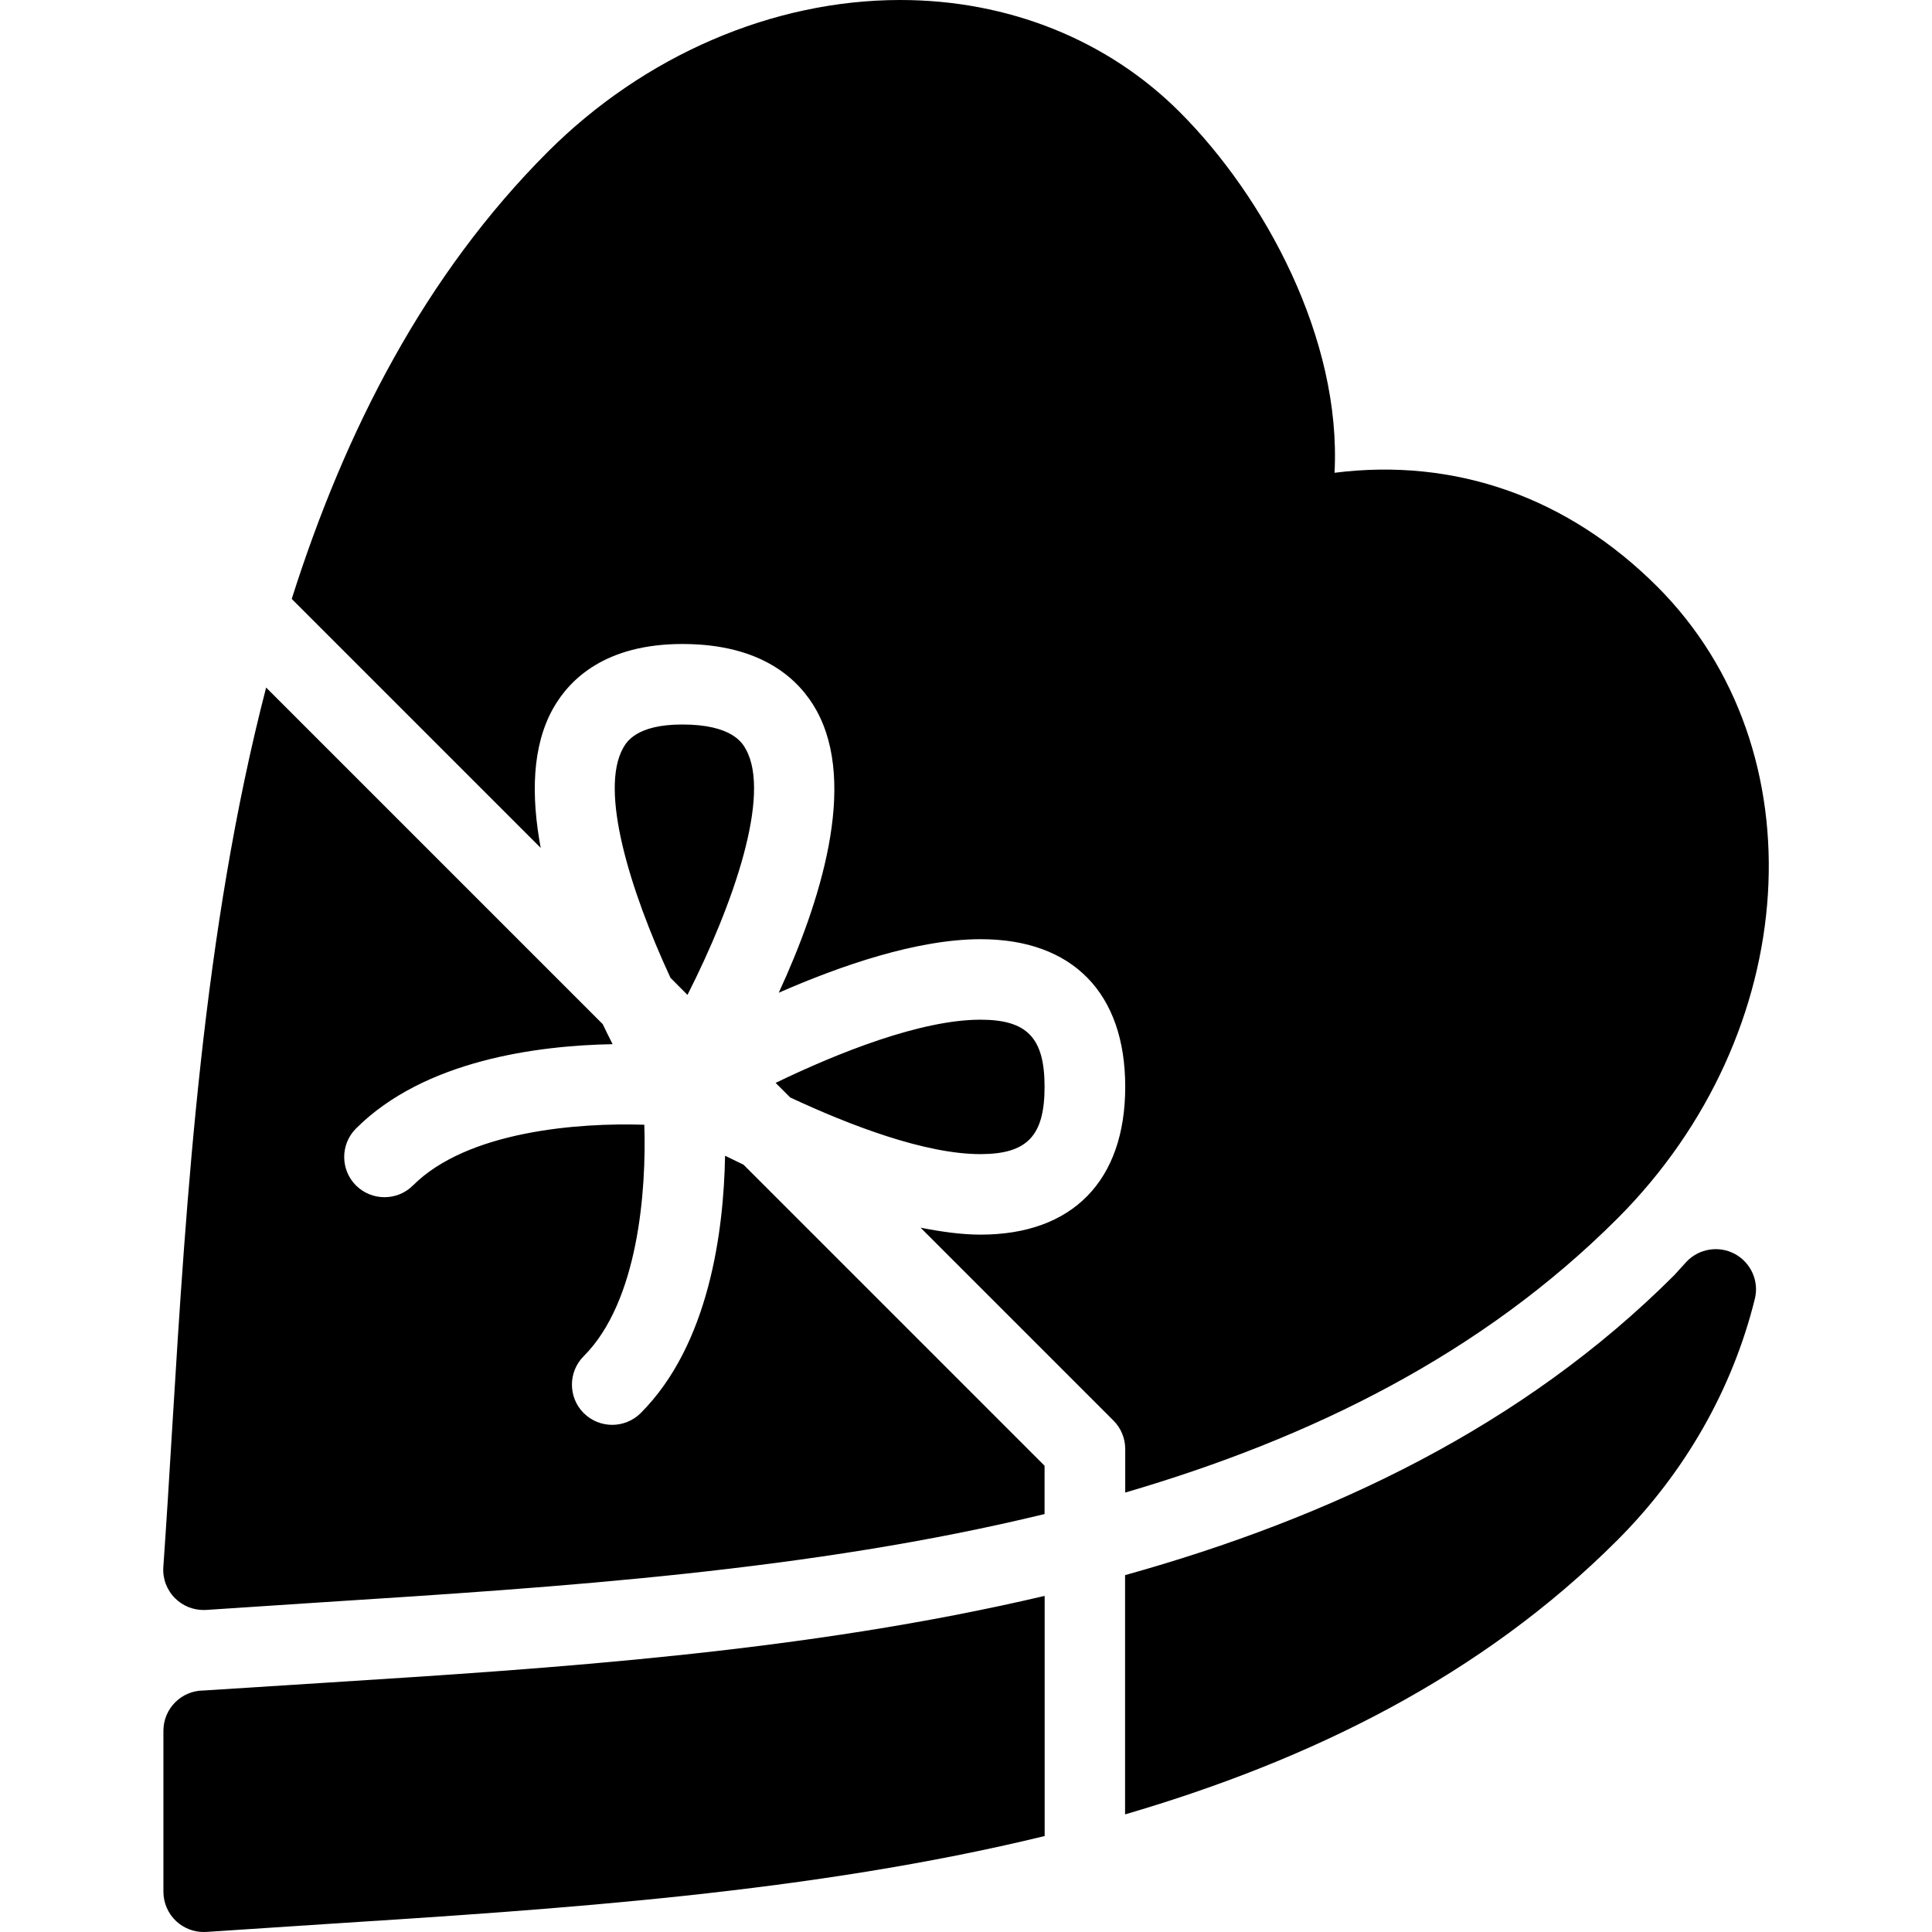 <?xml version="1.0" encoding="iso-8859-1"?>
<!-- Generator: Adobe Illustrator 19.0.0, SVG Export Plug-In . SVG Version: 6.00 Build 0)  -->
<svg version="1.1" id="Layer_1" xmlns="http://www.w3.org/2000/svg" xmlns:xlink="http://www.w3.org/1999/xlink" x="0px" y="0px"
	 viewBox="0 0 24 24" style="enable-background:new 0 0 24 24;" xml:space="preserve">
<g>
	<g>
		<path d="M12.976,13.5c0-0.607-0.216-0.833-0.796-0.833c-0.739,0-1.767,0.409-2.545,0.785l0.181,0.181
			c0.753,0.352,1.681,0.704,2.364,0.704C12.76,14.336,12.976,14.111,12.976,13.5z M8.54,12.359c0.575-1.134,1.04-2.484,0.726-3.05
			C9.224,9.232,9.095,9,8.476,9c-0.57,0-0.693,0.218-0.734,0.29c-0.298,0.526,0.079,1.759,0.587,2.857L8.54,12.359z M2.529,20
			c0.012,0,0.023,0,0.035-0.001l1.455-0.096c2.931-0.187,6.062-0.391,8.957-1.095v-0.6h0l-3.74-3.74
			c-0.08-0.038-0.156-0.075-0.229-0.111c-0.016,0.928-0.195,2.343-1.048,3.197C7.861,17.651,7.733,17.7,7.605,17.7
			s-0.256-0.049-0.354-0.146c-0.195-0.195-0.195-0.512,0-0.707c0.679-0.678,0.78-2.062,0.753-2.875
			c-0.813-0.027-2.196,0.076-2.874,0.754c-0.098,0.098-0.226,0.146-0.354,0.146s-0.256-0.049-0.354-0.146
			c-0.195-0.195-0.195-0.512,0-0.707c0.851-0.851,2.26-1.031,3.188-1.048c-0.04-0.079-0.082-0.163-0.123-0.249L3.306,8.541
			c-0.785,3.029-0.991,6.316-1.168,9.217c-0.035,0.583-0.07,1.154-0.109,1.708c-0.01,0.145,0.043,0.286,0.146,0.388
			C2.269,19.948,2.396,20,2.529,20z M13.978,18.541c2.309-0.675,4.428-1.718,6.115-3.405c2.298-2.301,2.52-5.822,0.494-7.849
			c-1.109-1.108-2.507-1.604-4.009-1.414c0.088-1.663-0.868-3.426-1.924-4.482C13.758,0.495,12.525,0,11.183,0
			C9.6,0,8.004,0.688,6.806,1.885C5.281,3.411,4.29,5.341,3.624,7.44l3.093,3.093C6.597,9.89,6.606,9.27,6.873,8.797
			C7.079,8.434,7.524,8,8.477,8c0.999,0,1.456,0.448,1.665,0.824c0.514,0.928,0.045,2.396-0.468,3.508
			c0.772-0.338,1.719-0.665,2.508-0.665c1.142,0,1.796,0.668,1.796,1.833c0,1.167-0.655,1.837-1.796,1.837
			c-0.237,0-0.489-0.036-0.746-0.086l2.396,2.396c0.094,0.094,0.146,0.221,0.146,0.354V18.541z M4.082,20.901L2.53,21
			c-0.276,0-0.5,0.224-0.5,0.5v2c0,0.139,0.058,0.271,0.159,0.366C2.282,23.952,2.404,24,2.53,24c0.012,0,0.023,0,0.035-0.001
			l1.456-0.096c2.93-0.187,6.061-0.391,8.956-1.095v-2.983h-0.001C10.007,20.523,6.874,20.724,4.082,20.901z M21.553,15.578
			c-0.199-0.108-0.447-0.069-0.603,0.096l-0.152,0.167c-1.877,1.877-4.264,3.012-6.822,3.726v2.972
			c2.308-0.675,4.428-1.718,6.115-3.406c0.84-0.841,1.431-1.877,1.708-2.997C21.854,15.917,21.753,15.688,21.553,15.578z"/>
	</g>
</g>
</svg>
